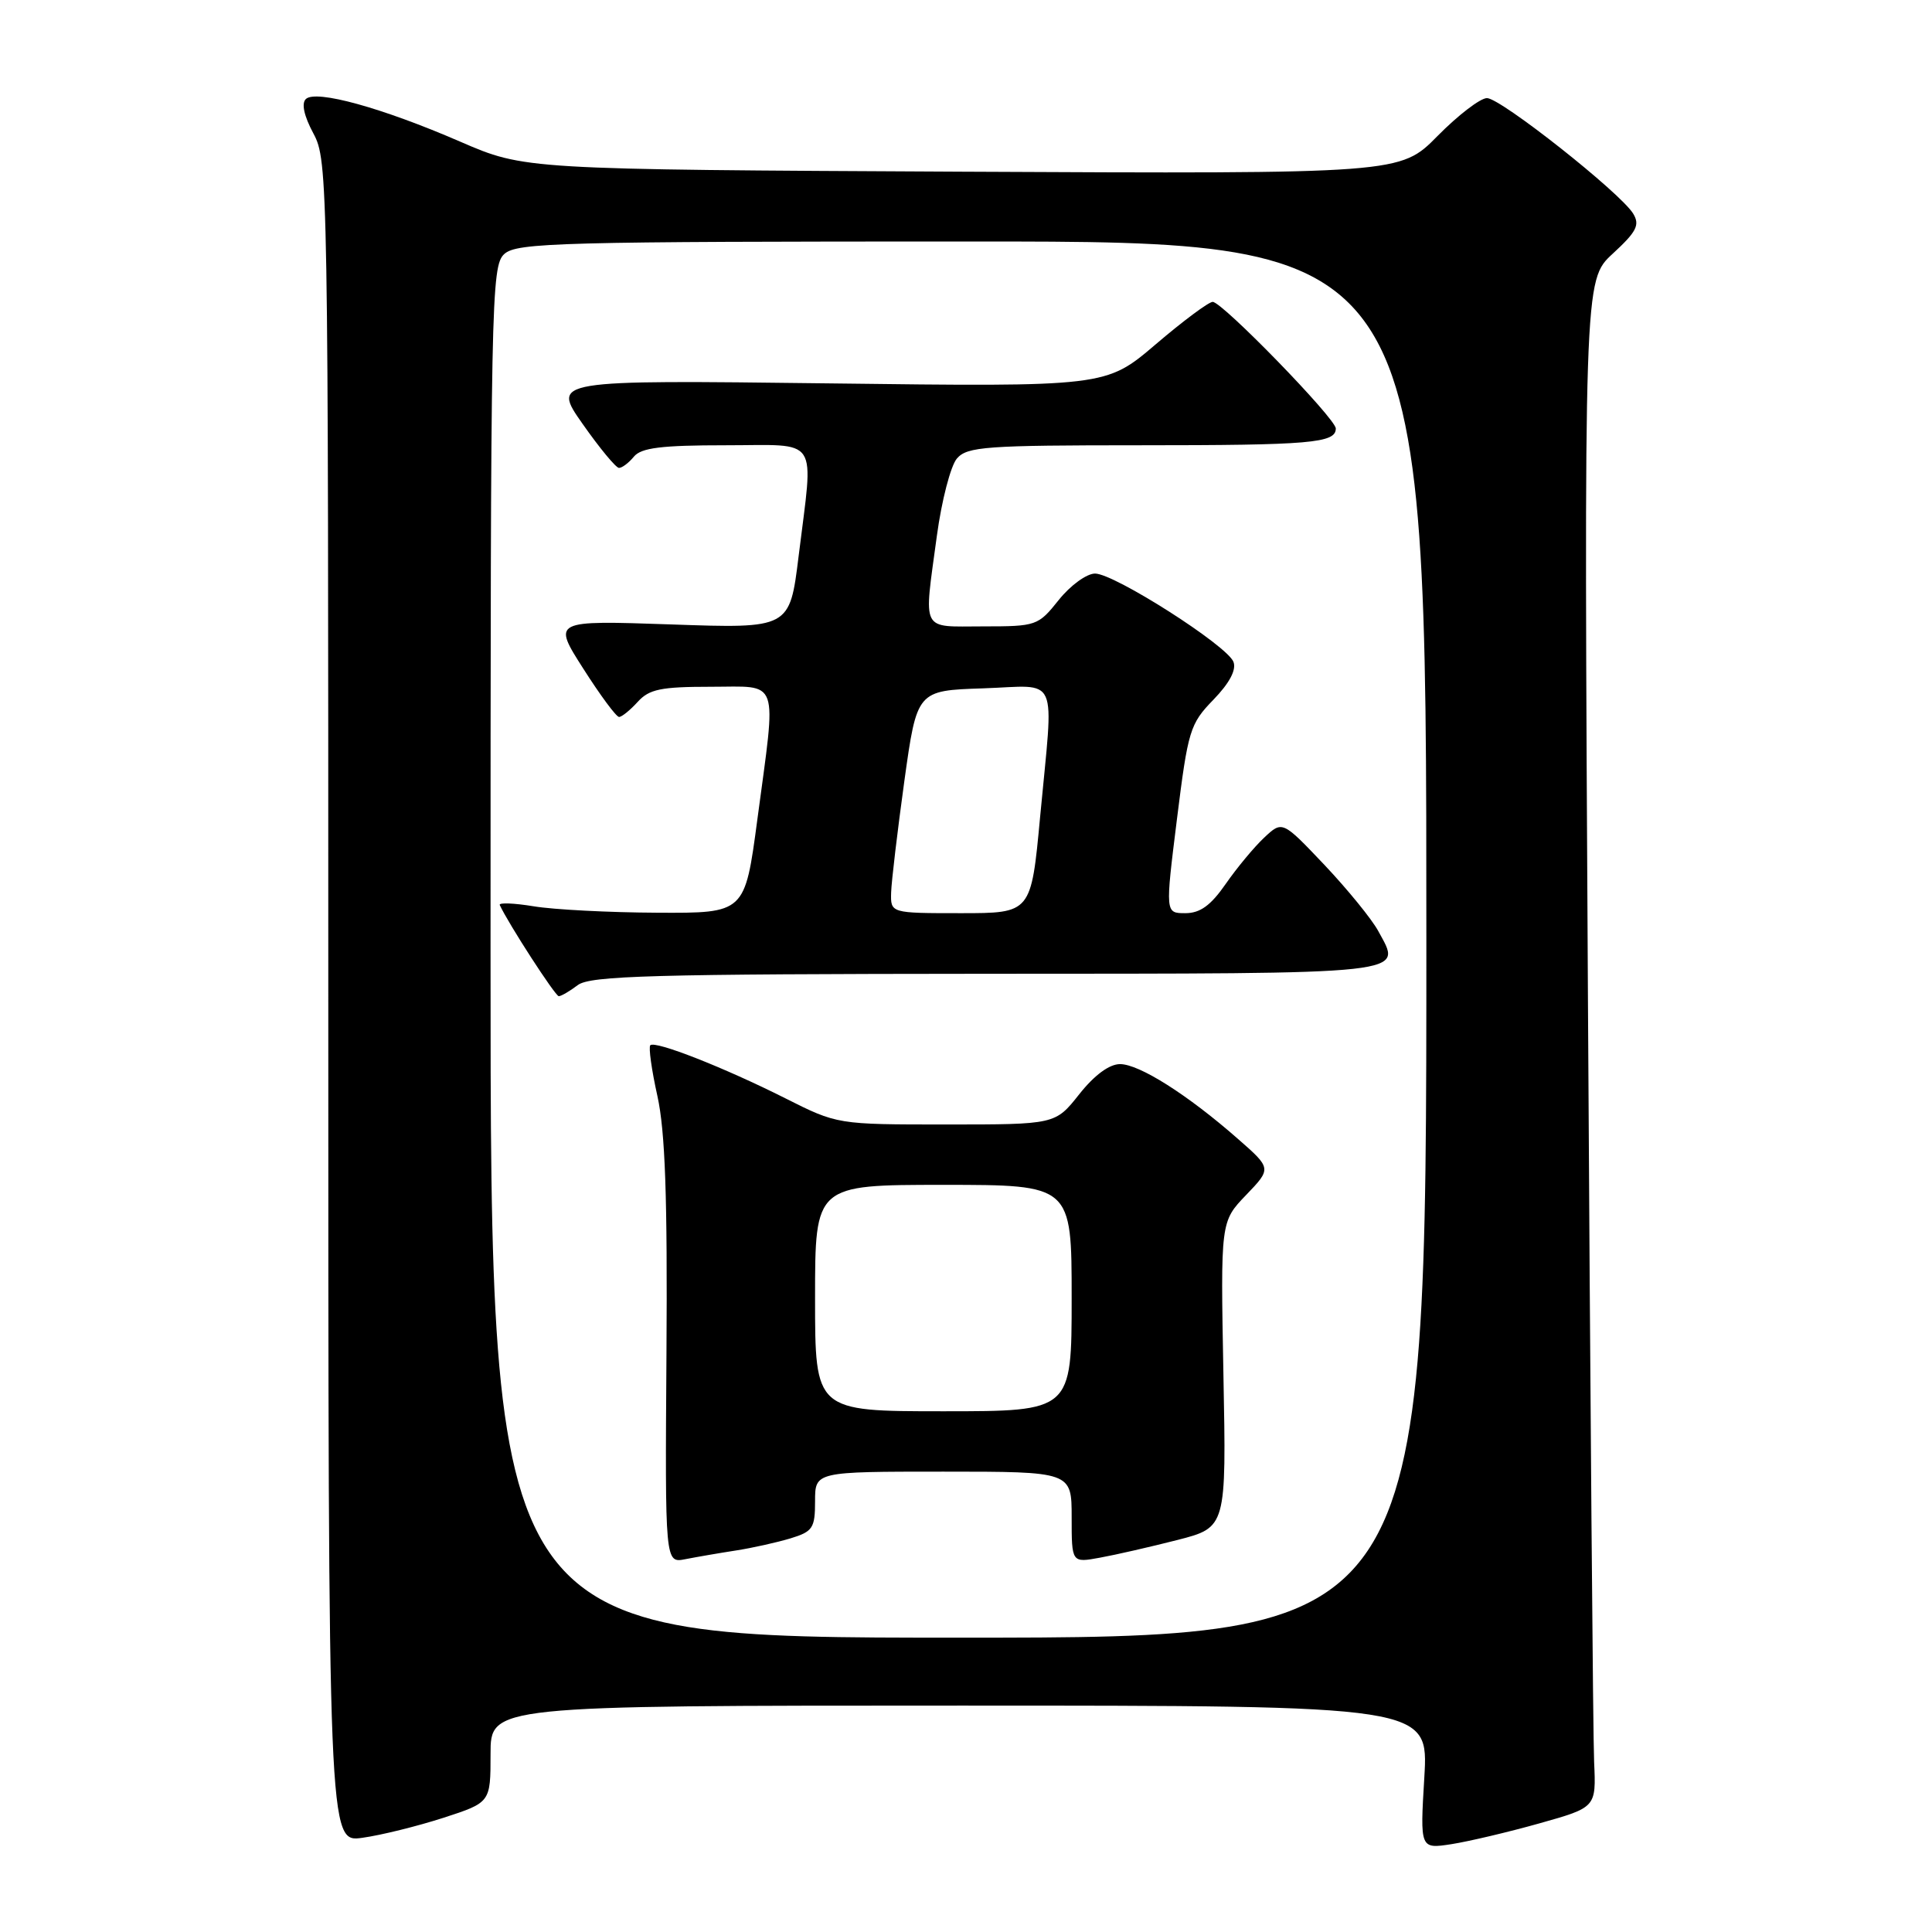 <?xml version="1.0" encoding="UTF-8" standalone="no"?>
<!DOCTYPE svg PUBLIC "-//W3C//DTD SVG 1.1//EN" "http://www.w3.org/Graphics/SVG/1.1/DTD/svg11.dtd" >
<svg xmlns="http://www.w3.org/2000/svg" xmlns:xlink="http://www.w3.org/1999/xlink" version="1.1" viewBox="0 0 256 256">
 <g >
 <path fill="currentColor"
d=" M 204.00 241.60 C 211.50 239.49 211.50 239.49 211.23 233.49 C 211.08 230.20 210.71 184.67 210.41 132.32 C 209.87 37.14 209.87 37.14 213.69 33.62 C 216.87 30.69 217.32 29.81 216.40 28.30 C 214.70 25.53 198.85 13.00 197.03 13.00 C 196.15 13.00 193.20 15.26 190.48 18.02 C 185.54 23.03 185.54 23.03 127.52 22.75 C 69.50 22.46 69.50 22.46 60.98 18.77 C 50.63 14.28 41.87 11.86 40.53 13.12 C 39.92 13.70 40.28 15.36 41.53 17.69 C 43.46 21.27 43.50 23.86 43.50 132.75 C 43.50 244.15 43.50 244.15 48.00 243.52 C 50.48 243.18 55.31 241.98 58.75 240.87 C 65.00 238.84 65.00 238.84 65.00 232.42 C 65.00 226.00 65.00 226.00 127.15 226.00 C 189.29 226.00 189.29 226.00 188.73 235.50 C 188.16 245.00 188.16 245.00 192.33 244.36 C 194.62 244.00 199.88 242.76 204.00 241.60 Z  M 65.00 126.15 C 65.00 39.42 65.08 35.24 66.83 33.65 C 68.49 32.15 74.24 32.00 128.83 32.00 C 189.00 32.00 189.00 32.00 189.00 124.50 C 189.00 217.00 189.00 217.00 127.00 217.00 C 65.00 217.00 65.00 217.00 65.00 126.15 Z  M 97.50 205.45 C 99.70 205.11 102.96 204.38 104.75 203.84 C 107.70 202.94 108.00 202.48 108.00 198.92 C 108.00 195.00 108.00 195.00 125.00 195.00 C 142.00 195.00 142.00 195.00 142.00 201.05 C 142.00 207.09 142.00 207.09 145.75 206.40 C 147.81 206.03 152.43 204.97 156.00 204.06 C 162.50 202.39 162.50 202.39 162.11 182.13 C 161.73 161.87 161.73 161.87 165.11 158.35 C 168.50 154.82 168.50 154.82 164.00 150.88 C 157.37 145.06 150.96 141.00 148.41 141.00 C 146.99 141.00 145.01 142.46 143.00 145.00 C 139.83 149.00 139.83 149.00 125.39 149.00 C 110.95 149.00 110.95 149.00 104.04 145.52 C 95.95 141.45 86.81 137.86 86.17 138.50 C 85.92 138.75 86.34 141.77 87.11 145.23 C 88.14 149.89 88.45 158.62 88.31 179.32 C 88.12 207.13 88.12 207.13 90.81 206.60 C 92.29 206.31 95.30 205.79 97.50 205.45 Z  M 76.56 130.53 C 78.21 129.29 86.40 129.06 130.78 129.03 C 187.84 129.00 185.79 129.22 182.61 123.34 C 181.76 121.78 178.56 117.85 175.50 114.61 C 169.92 108.73 169.92 108.73 167.50 111.00 C 166.17 112.25 163.88 115.01 162.41 117.13 C 160.43 119.98 159.03 121.00 157.06 121.00 C 154.40 121.00 154.40 121.00 155.95 108.55 C 157.42 96.76 157.67 95.92 160.78 92.72 C 162.91 90.52 163.85 88.76 163.44 87.70 C 162.61 85.54 147.66 76.00 145.10 76.00 C 143.99 76.00 141.83 77.57 140.29 79.50 C 137.56 82.92 137.34 83.00 130.25 83.00 C 121.90 83.00 122.39 83.97 124.14 71.00 C 124.77 66.33 125.97 61.71 126.80 60.75 C 128.16 59.18 130.64 59.00 151.07 59.00 C 173.67 59.00 177.00 58.71 177.00 56.78 C 177.00 55.47 161.96 40.00 160.69 40.00 C 160.16 40.00 156.76 42.53 153.13 45.63 C 146.53 51.26 146.53 51.26 109.82 50.80 C 73.11 50.35 73.11 50.35 77.20 56.17 C 79.45 59.38 81.62 62.00 82.02 62.00 C 82.43 62.00 83.32 61.33 84.00 60.50 C 84.97 59.33 87.67 59.00 96.12 59.00 C 108.78 59.00 107.81 57.53 105.82 73.70 C 104.64 83.29 104.64 83.29 88.92 82.74 C 73.20 82.20 73.20 82.20 77.29 88.60 C 79.53 92.12 81.66 95.00 82.03 95.00 C 82.39 95.00 83.50 94.10 84.50 93.00 C 86.02 91.32 87.58 91.00 94.15 91.00 C 103.43 91.00 102.90 89.49 100.35 108.61 C 98.70 121.00 98.70 121.00 87.10 120.94 C 80.72 120.91 73.35 120.53 70.72 120.09 C 68.09 119.66 66.06 119.58 66.22 119.92 C 67.36 122.39 73.58 132.00 74.04 132.00 C 74.36 132.00 75.49 131.34 76.56 130.53 Z  M 108.00 172.00 C 108.00 157.00 108.00 157.00 125.00 157.00 C 142.00 157.00 142.00 157.00 142.00 172.00 C 142.00 187.00 142.00 187.00 125.00 187.00 C 108.00 187.00 108.00 187.00 108.00 172.00 Z  M 118.08 118.25 C 118.13 116.74 118.92 110.10 119.83 103.50 C 121.50 91.50 121.50 91.50 130.25 91.21 C 140.50 90.87 139.63 88.90 137.82 108.25 C 136.63 121.00 136.63 121.00 127.32 121.00 C 118.00 121.00 118.00 121.00 118.08 118.25 Z "/>
</g>
</svg>